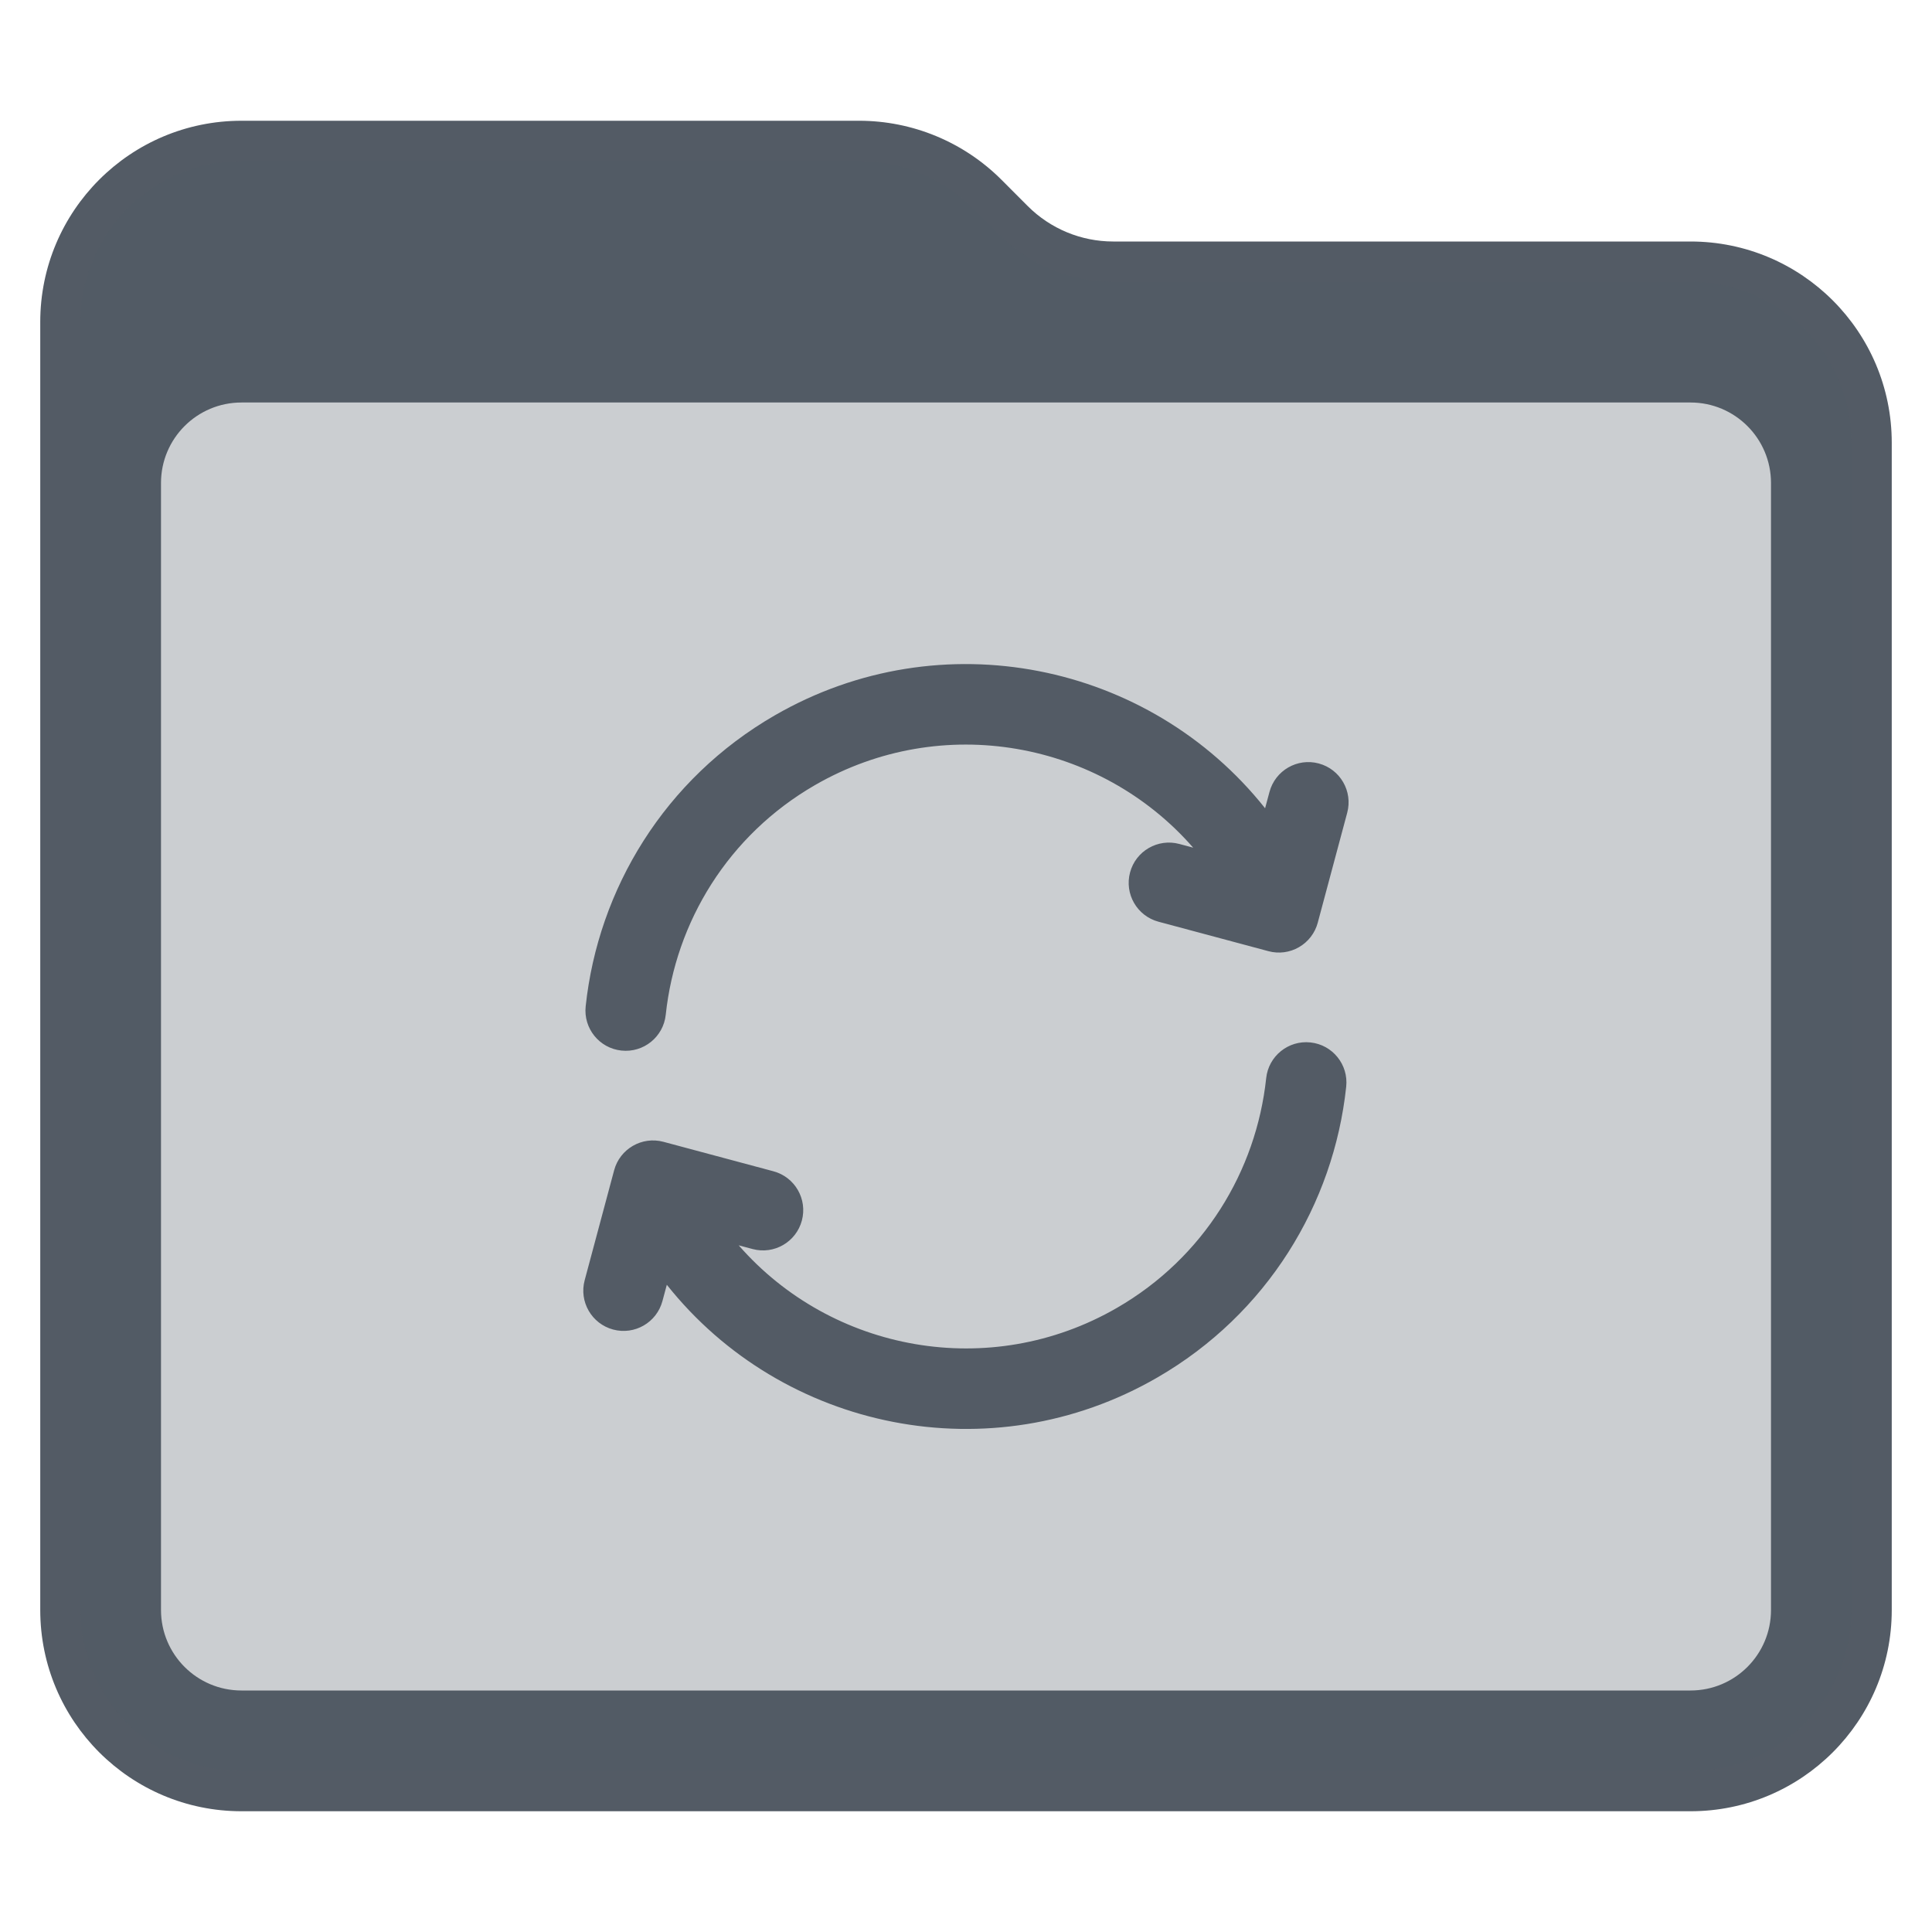 <svg width="48" height="48" viewBox="0 0 48 48" fill="none" xmlns="http://www.w3.org/2000/svg">
<path fill-rule="evenodd" clip-rule="evenodd" d="M6 3C3.239 3 1 5.239 1 8V40C1 42.761 3.239 45 6 45H42C44.761 45 47 42.761 47 40V11C47 8.239 44.761 6 42 6H27.657C26.861 6 26.098 5.684 25.535 5.121L24.879 4.464C23.941 3.527 22.669 3 21.343 3H6ZM4 12C4 10.895 4.895 10 6 10H42C43.105 10 44 10.895 44 12V40C44 41.105 43.105 42 42 42H6C4.895 42 4 41.105 4 40V12Z" fill="#535B65"/>
<path opacity="0.3" d="M2 8C2 5.791 3.791 4 6 4H21.343C22.404 4 23.421 4.421 24.172 5.172L24.828 5.828C25.579 6.579 26.596 7 27.657 7H42C44.209 7 46 8.791 46 11V40C46 42.209 44.209 44 42 44H6C3.791 44 2 42.209 2 40V8Z" fill="#535B65"/>
<path fill-rule="evenodd" clip-rule="evenodd" d="M29.644 21.06C27.335 18.415 23.405 17.683 20.249 19.505C18.09 20.751 16.785 22.907 16.54 25.213C16.481 25.762 15.989 26.16 15.439 26.101C14.89 26.043 14.492 25.55 14.551 25.001C14.861 22.087 16.513 19.352 19.249 17.773C23.378 15.389 28.552 16.457 31.431 20.081L31.54 19.675C31.683 19.142 32.231 18.825 32.764 18.968C33.298 19.111 33.614 19.659 33.471 20.193L32.739 22.925C32.671 23.181 32.503 23.399 32.273 23.532C32.044 23.665 31.771 23.701 31.515 23.632L28.783 22.9C28.249 22.757 27.933 22.209 28.076 21.675C28.218 21.142 28.767 20.825 29.3 20.968L29.644 21.06ZM32.558 25.899C33.107 25.957 33.505 26.45 33.446 26.999C33.136 29.913 31.484 32.648 28.748 34.227C24.62 36.611 19.446 35.544 16.567 31.92L16.458 32.325C16.315 32.858 15.767 33.175 15.233 33.032C14.7 32.889 14.383 32.341 14.526 31.807L15.258 29.075C15.401 28.542 15.95 28.225 16.483 28.368L19.215 29.1C19.749 29.243 20.065 29.791 19.922 30.325C19.779 30.858 19.231 31.175 18.698 31.032L18.353 30.94C20.662 33.585 24.592 34.318 27.748 32.495C29.907 31.249 31.212 29.093 31.458 26.787C31.516 26.238 32.009 25.84 32.558 25.899Z" fill="#535B65"/>
</svg>
